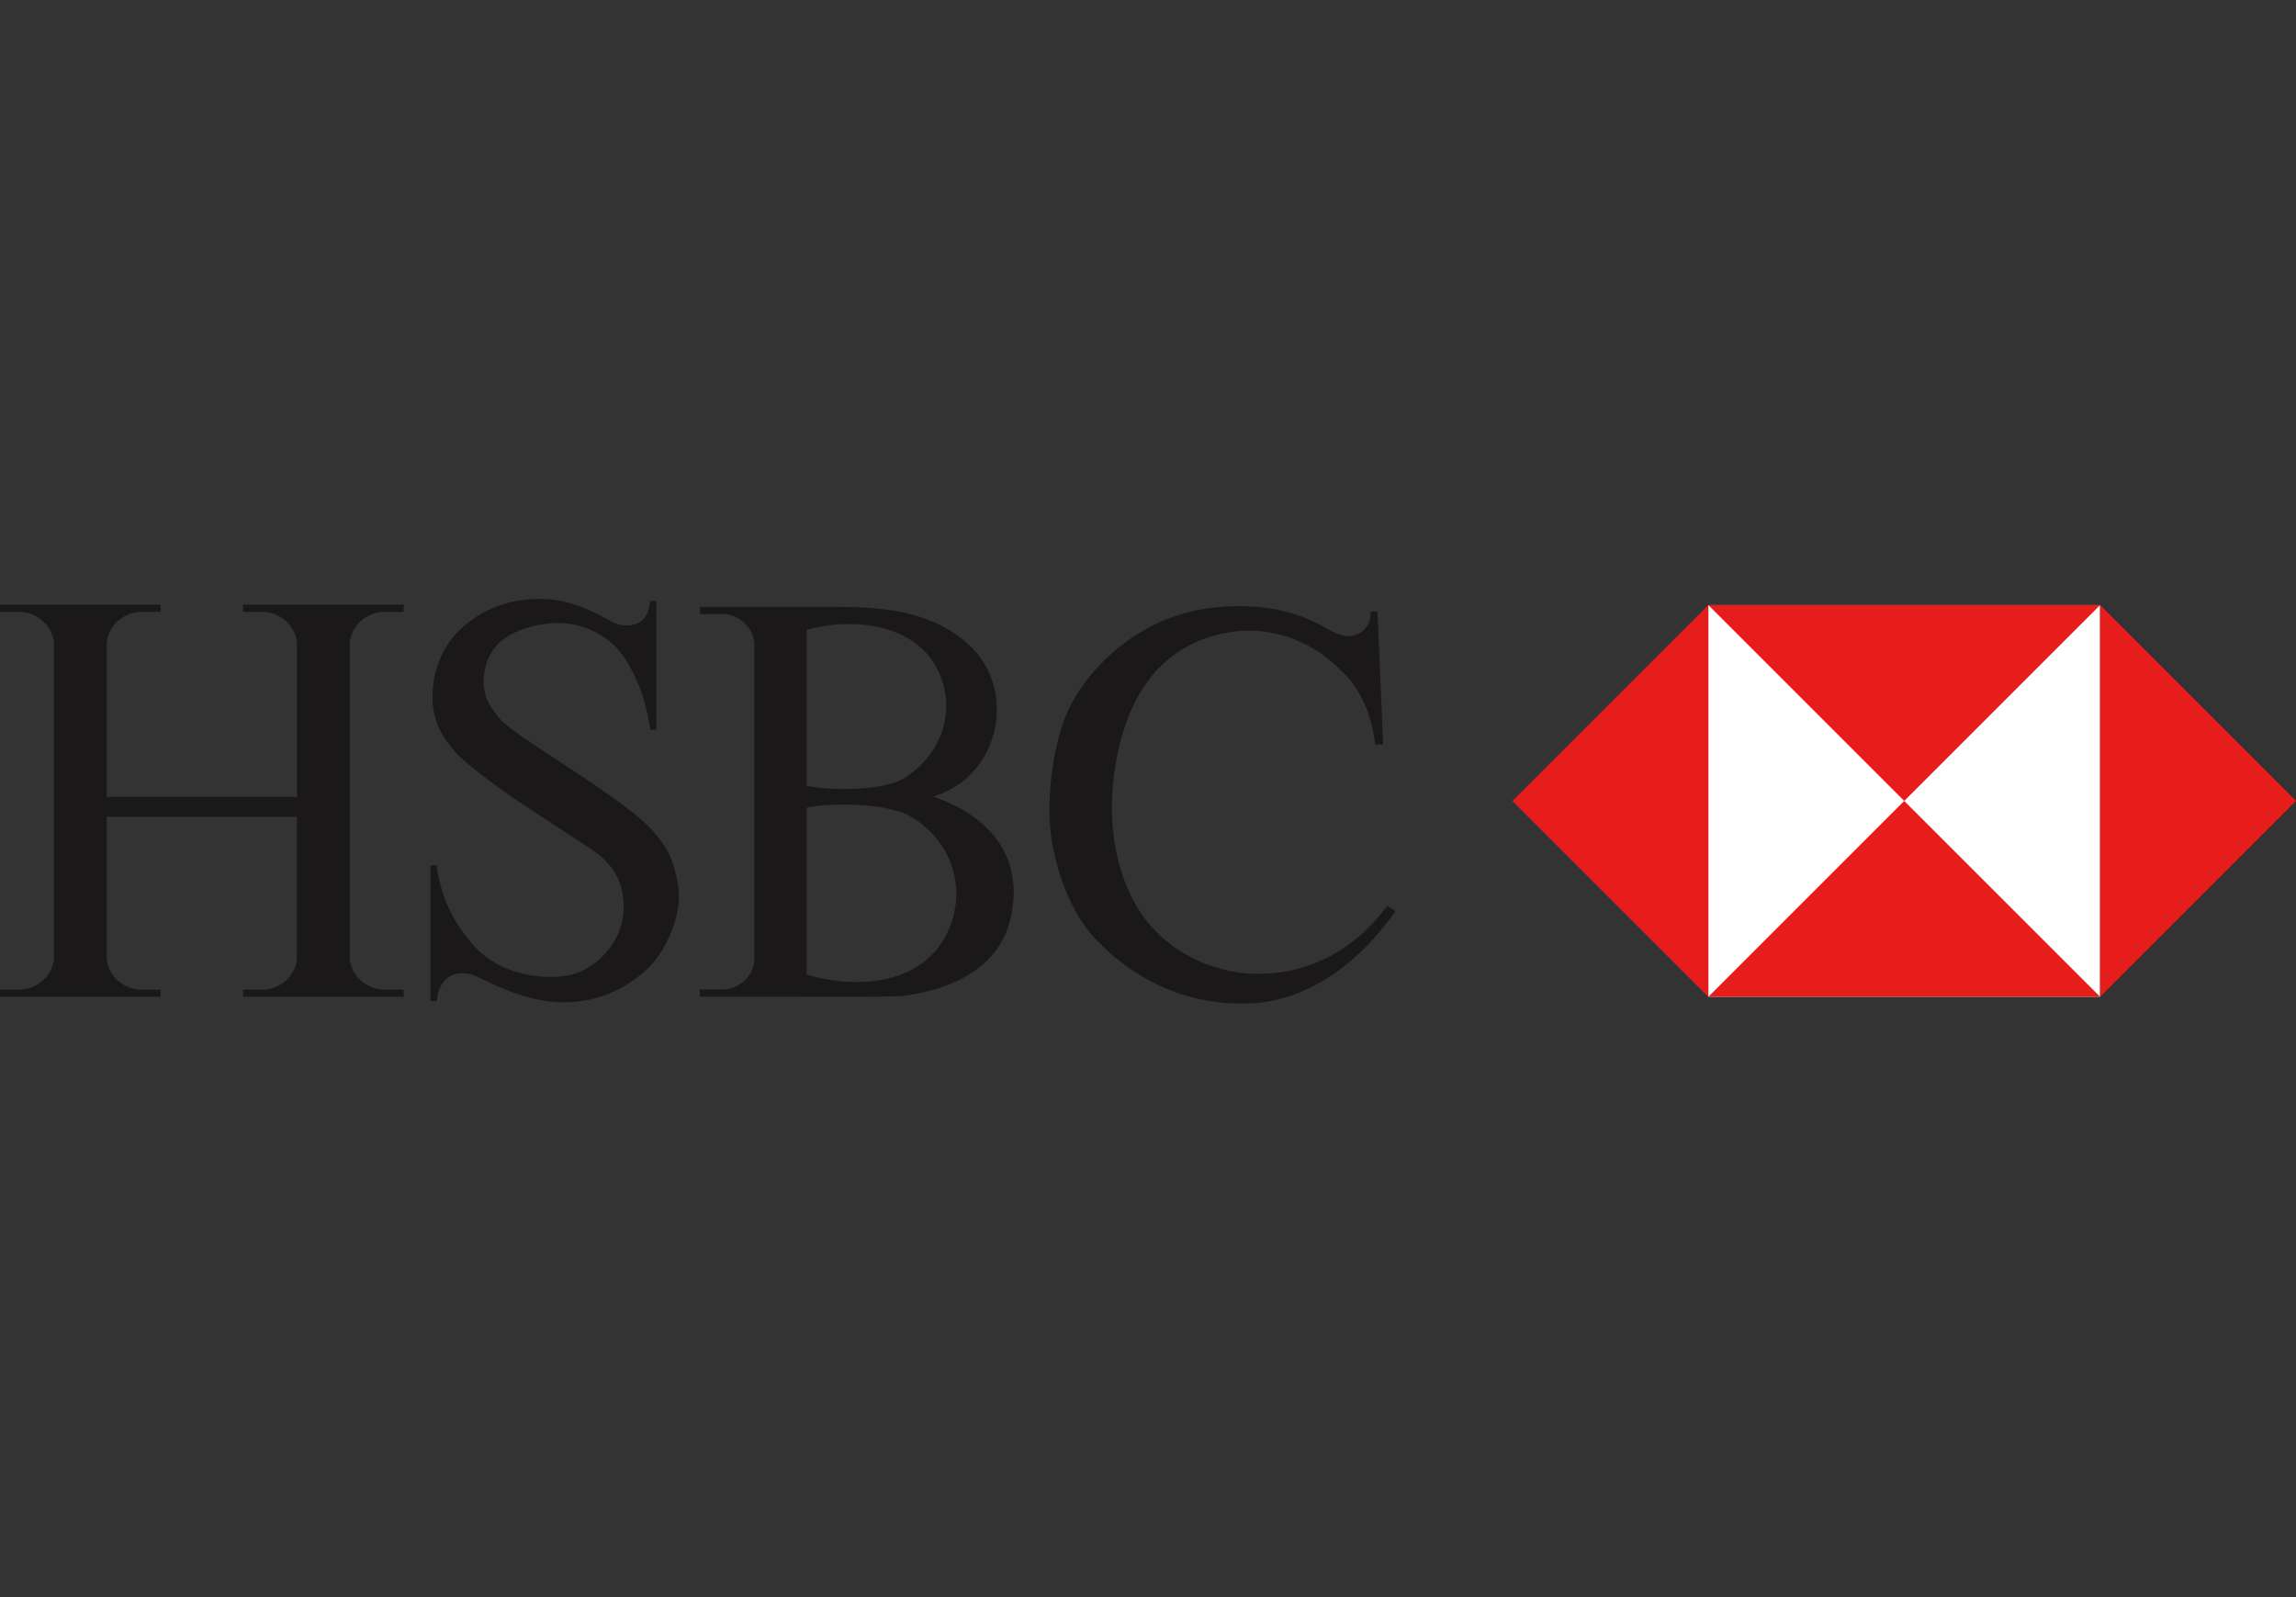 <svg width="115" height="80" viewBox="0 0 115 80" fill="none" xmlns="http://www.w3.org/2000/svg">
<rect x="0" y="0" width="115" height="80" fill="#333333" stroke="none"/>
<path d="M14.874 40.908C14.86 40.908 14.874 47.917 14.874 47.917C14.874 48.799 14.116 49.572 13.125 49.572H12.174V49.929H20.217V49.572H19.267C18.289 49.572 17.518 48.786 17.518 47.917V40.798V32.301C17.518 31.446 18.275 30.648 19.267 30.648H20.217V30.29H12.174V30.648H13.125C14.13 30.648 14.874 31.446 14.874 32.301V39.916H5.344V32.301C5.344 31.446 6.115 30.648 7.093 30.648H8.043V30.29H0V30.648H0.951C1.942 30.648 2.7 31.446 2.7 32.301V40.798V47.917C2.7 48.786 1.942 49.572 0.951 49.572H0V49.929H8.043V49.572H7.093C6.115 49.572 5.344 48.786 5.344 47.917C5.344 47.917 5.357 40.908 5.344 40.908H14.874Z" fill="#1A1818"/>
<path d="M34 44.791C34.069 45.945 33.353 47.697 32.361 48.591C31.407 49.453 30.048 50.203 28.23 50.203C26.165 50.203 24.388 49.101 23.74 48.853C23.348 48.703 22.834 48.719 22.528 48.908C22.17 49.129 21.95 49.486 21.867 50.148H21.564V43.344H21.867C22.143 45.438 23.12 46.667 23.727 47.366C24.718 48.509 26.591 49.156 28.395 48.867C29.828 48.637 31.397 47.082 31.225 45.155C31.164 44.46 31.011 43.449 29.566 42.505C28.659 41.912 27.371 41.071 26.15 40.26C24.61 39.239 23.211 38.132 22.818 37.684C22.302 37.097 21.66 36.253 21.66 34.902C21.66 33.745 22.101 32.424 23.038 31.542C23.975 30.661 25.241 30 27.059 30C28.877 30 30.255 30.964 30.723 31.184C31.191 31.404 31.708 31.353 32.003 31.184C32.292 31.018 32.485 30.77 32.568 30.11H32.871V36.556H32.568C32.292 34.461 31.384 32.893 30.75 32.314C30.117 31.735 28.877 30.936 27.032 31.294C25.261 31.638 24.399 32.438 24.236 33.855C24.112 34.935 24.698 35.6 25.035 36.004C25.724 36.83 30.093 39.306 32.072 41.017C33.092 41.898 33.891 42.946 34 44.791Z" fill="#1A1818"/>
<path d="M40.402 48.818C41.763 49.239 44.353 49.563 46.158 48.269C48.323 46.719 48.779 42.932 45.723 40.958C44.492 40.163 41.422 40.218 40.402 40.458V48.818ZM40.402 39.351C41.366 39.598 44.204 39.665 45.305 38.965C47.03 37.87 47.629 36.112 47.311 34.557C47.12 33.623 46.626 32.762 45.773 32.162C44.093 30.977 41.67 31.169 40.402 31.555V39.351ZM46.737 39.901C50.238 41.103 51.236 43.574 50.586 46.12C49.823 49.113 46.448 49.721 45.353 49.867C44.859 49.931 43.598 49.925 42.351 49.925C40.126 49.928 37.312 49.921 35.051 49.921V49.563H36.209C36.945 49.563 37.785 48.943 37.785 48.007V32.327C37.785 31.39 36.945 30.758 36.215 30.758H35.059V30.399C37.055 30.399 39.962 30.398 42.041 30.399C43.721 30.399 44.633 30.56 45.223 30.675C46.214 30.867 49.107 31.721 49.794 34.42C50.327 36.509 49.285 39.144 46.737 39.901Z" fill="#1A1818"/>
<path d="M68.995 30.634L69.278 37.285L68.879 37.3C68.686 35.618 68.052 34.435 67.253 33.663C67.023 33.441 66.587 32.992 65.958 32.596C64.909 31.935 63.35 31.351 61.497 31.681C58.715 32.176 57.282 34.015 56.566 35.784C55.685 37.96 55.127 41.681 56.622 44.82C57.835 47.367 60.166 48.428 61.965 48.703C63.498 48.936 66.895 48.864 69.485 45.37L69.897 45.645C67.886 48.483 65.215 50.3 62.158 50.272C58.247 50.238 55.789 48.082 54.666 46.802C53.481 45.453 52.573 42.891 52.561 40.66C52.552 38.676 52.989 36.469 53.701 35.178C54.927 32.962 57.489 30.758 60.862 30.427C63.389 30.18 65.05 30.675 66.469 31.488C67.177 31.894 67.576 31.941 67.962 31.777C68.347 31.611 68.658 31.281 68.658 30.634H68.995Z" fill="#1A1818"/>
<path d="M105.187 49.928H85.566V30.311H105.187V49.928Z" fill="white"/>
<path d="M75.753 40.118L85.564 49.929V30.307L75.753 40.118Z" fill="#E71D1C"/>
<path d="M85.566 49.929H105.188L95.376 40.118L85.566 49.929Z" fill="#E71D1C"/>
<path d="M95.377 40.119L105.188 30.308H85.566L95.377 40.119Z" fill="#E71D1C"/>
<path d="M105.188 30.307V49.929L115 40.118L105.188 30.307Z" fill="#E71D1C"/>
</svg>